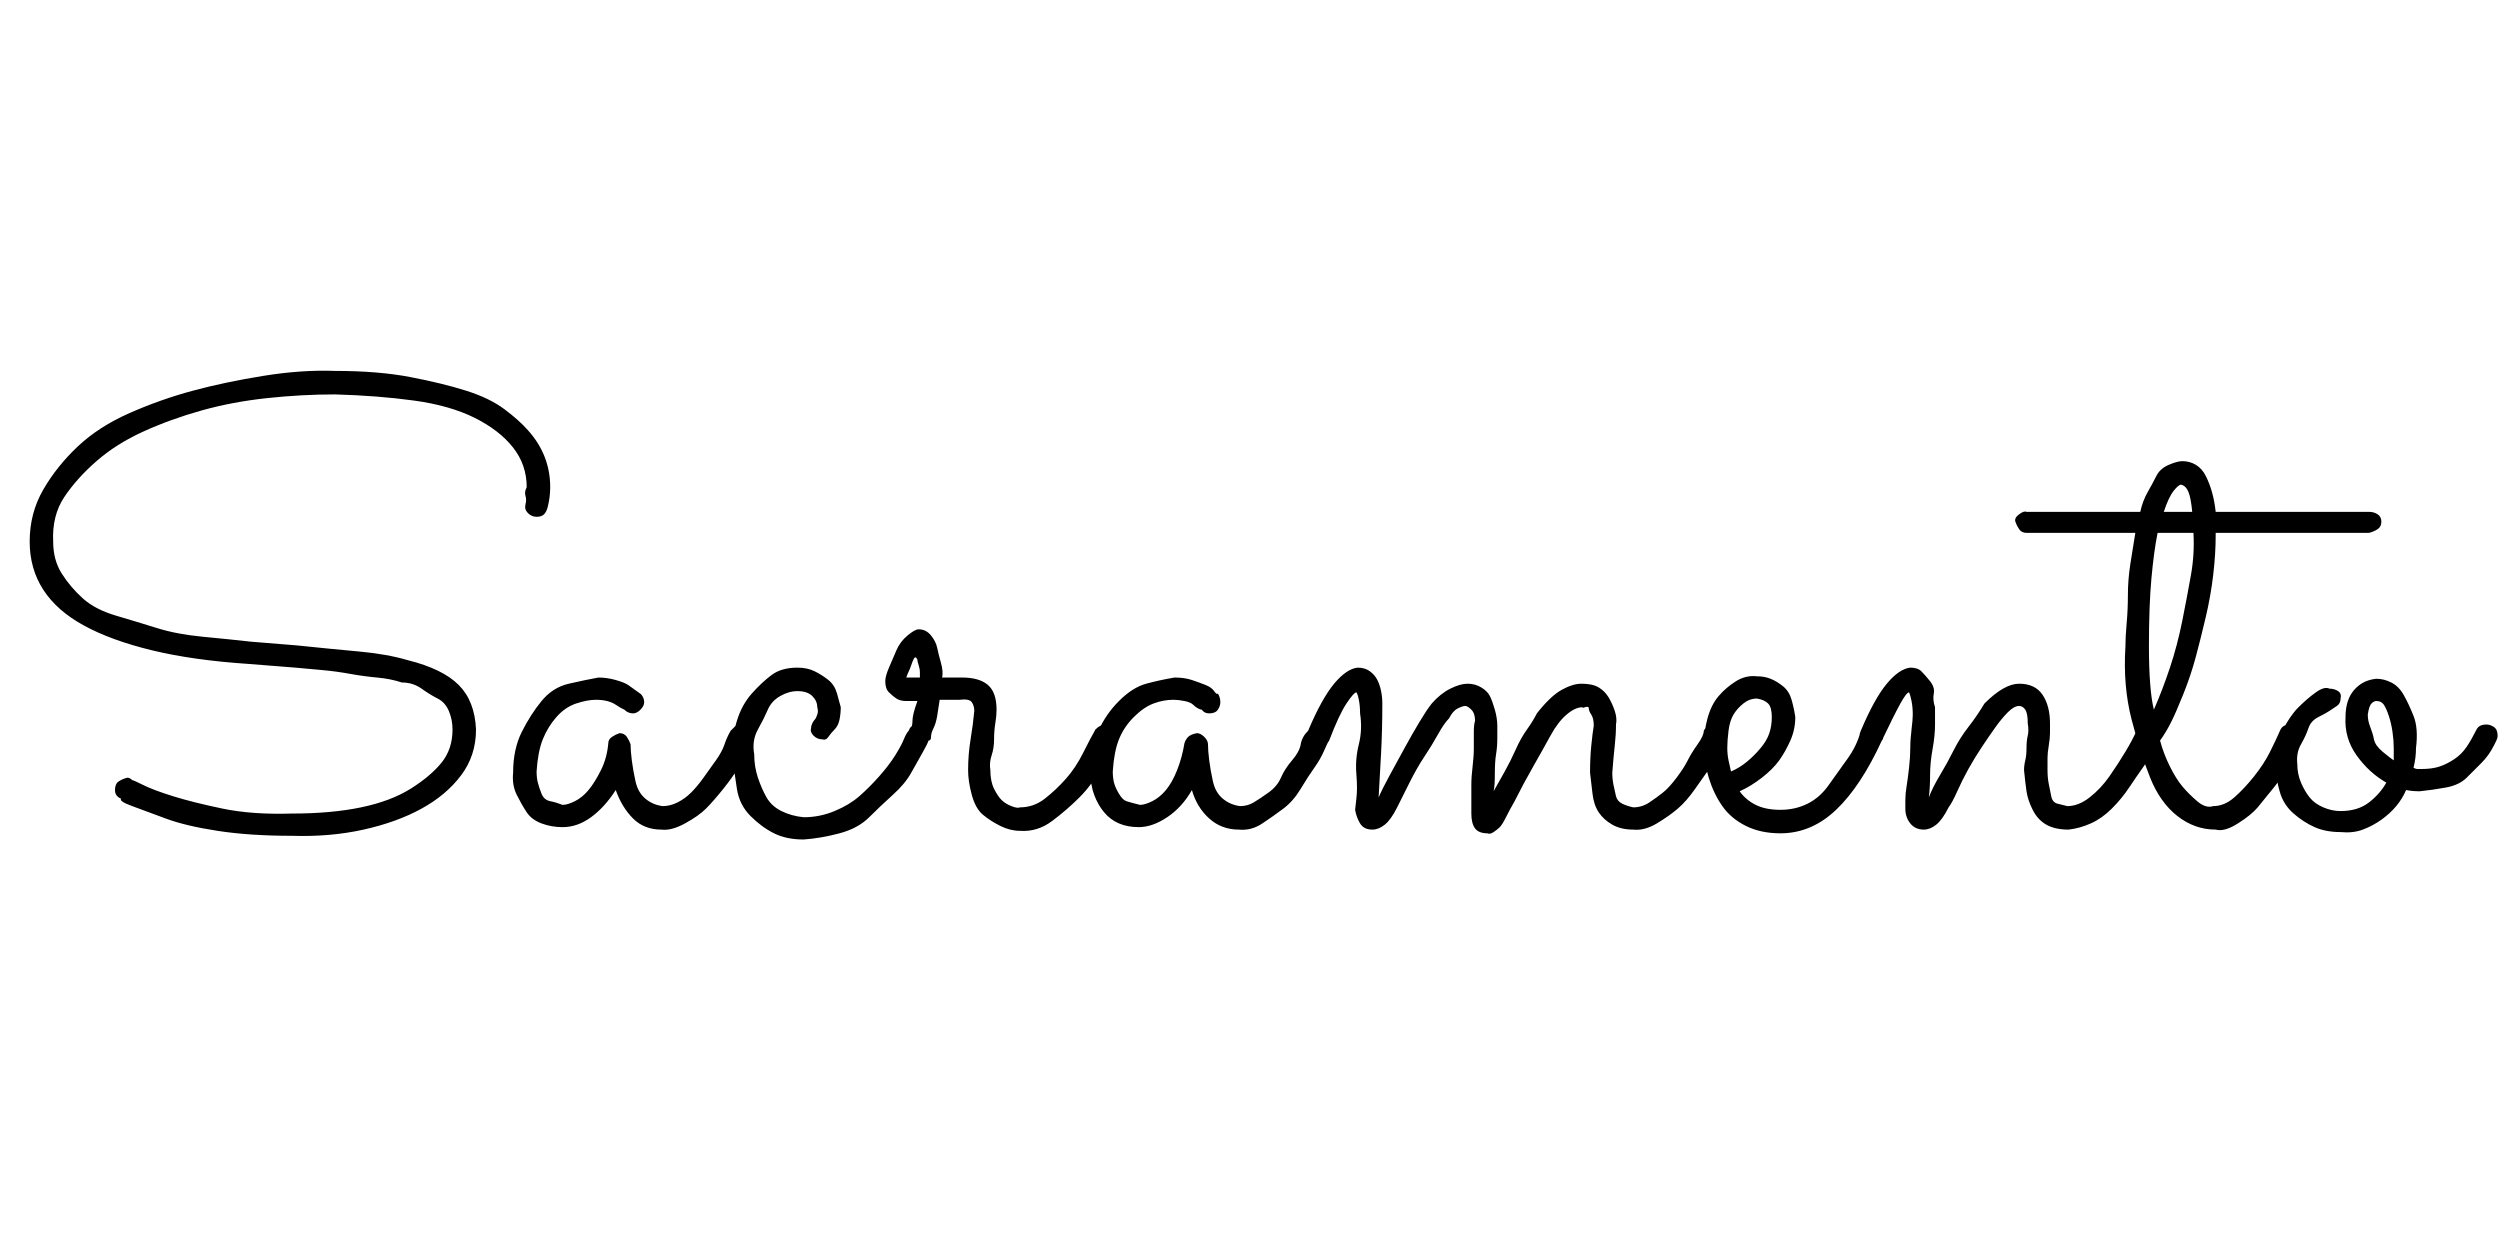 <svg id="fnt-Sacramento" viewBox="0 0 2022 1000" xmlns="http://www.w3.org/2000/svg"><path id="sacramento" class="f" d="M443 410q-1 4-3 6t-6 2q-4 0-7-3t-2-7 0-7 1-7q0-18-11-32t-31-24-49-14-64-5q-27 0-55 3t-53 10-47 17-38 24-26 29-9 36q0 15 7 26t17 20 27 14 33 10 37 7 39 4l37 3q29 3 51 5t39 7q28 7 41 20t14 36q0 21-12 37t-32 27-47 17-58 5q-34 0-60-4t-42-10-27-10-9-6q-5-2-5-7 0-5 3-7t7-3q2 0 4 2 1 0 9 4t24 9 40 10 56 4q32 0 56-5t40-15 25-21 9-27q0-8-3-15t-9-10-13-8-16-5q-9-3-20-4t-22-3-22-3-22-2l-38-3q-45-3-78-11t-55-20-33-29-11-39q0-23 11-42t28-35 42-27 51-18 57-12 58-4q35 0 61 5t45 11 31 15 19 17q18 20 18 46 0 8-2 16m165 189q-1 1-4 8t-7 14-12 17-14 16-17 12-19 5q-14 0-23-9t-14-23q-9 14-20 22t-23 8q-9 0-17-3t-12-9-8-14-3-18q0-19 7-33t16-25 22-14 24-5q7 0 14 2t10 4 7 5 3 2q3 3 3 7 0 3-3 6t-6 3q-4 0-7-3 0 0-2-1t-5-3-7-3-9-1q-7 0-16 3t-16 11-11 18-5 26q0 5 1 9t3 9 7 6 10 3q4 0 10-3t11-9 10-16 6-22q0-3 3-5t6-3q4 0 6 3t3 6q0 5 1 13t3 17 8 14 14 6q6 0 12-3t11-8 10-12 10-14 7-13 5-11q2-2 4-4t5-1q4 0 7 3t2 6q0 2-1 4m143 0q-1 3-5 10t-9 16-15 18-19 18-24 13-29 5q-14 0-24-5t-19-14-11-22-4-28q0-14 4-27t12-22 16-15 21-6q8 0 14 3t11 7 7 11 3 11q0 5-1 10t-4 8-5 6-5 2q-4 0-7-3t-2-6q0-2 1-4t2-3 2-4 0-6q0-5-4-9t-12-4q-7 0-14 4t-10 11-8 16-3 20q0 10 3 19t7 16 12 11 18 5q13 0 25-5t20-12 16-16 13-17 7-13 4-7q1-3 3-4t5-1q4 0 7 3t2 6q0 2-1 4m9-33q-1 7-2 13t-3 10-2 7-2 3q-2 5-8 5-3 0-6-2t-3-7q0-1 0-2t2-3 2-7 4-16q-4 0-9 0t-8-2-6-5-3-9q0-4 3-11t6-14 9-12 9-5q6 0 10 5t5 10 3 12 1 12q4 0 8 0t8 0q14 0 21 6t7 20q0 5-1 11t-1 13-2 13-1 12q0 9 3 15t6 9 8 5 7 1q11 0 20-7t17-16 14-21 10-19q2-2 4-3t5-1q4 0 6 3t3 6q0 2-1 4-6 10-13 23t-17 23-22 19-26 8q-8 0-16-4t-14-9-9-16-3-20q0-13 2-25t3-23q0-4-2-7t-10-2q-3 0-7 0t-9 0m-27-18h11q0-1 0-4t-1-6-1-4-1-2-2 1-2 5-2 5-2 5m342 51q-1 1-4 8t-8 14-11 17-14 16-17 12-19 5q-14 0-24-9t-14-23q-8 14-20 22t-23 8q-9 0-16-3t-12-9-8-14-3-18q0-19 6-33t17-25 22-14 23-5q8 0 14 2t11 4 7 5 3 2q2 3 2 7 0 3-2 6t-7 3q-4 0-6-3-1 0-3-1t-4-3-7-3-9-1q-8 0-16 3t-16 11-12 18-5 26q0 5 1 9t4 9 6 6 11 3q4 0 10-3t11-9 9-16 6-22q1-3 3-5t7-3q3 0 6 3t3 6q0 5 1 13t3 17 8 14 14 6q6 0 11-3t12-8 10-12 9-14 7-13 6-11q1-2 3-4t5-1q5 0 7 3t3 6q0 2-1 4m40 46q3-7 9-18t12-22 12-21 10-15q7-8 15-12t14-4 11 3 7 7 4 11 2 13q0 3 0 10t-1 13-1 16-1 14q4-7 9-16t9-18 9-16 8-13q11-14 20-19t16-5q9 0 14 3t8 8 5 11 1 11q0 8-1 17t-2 22q0 5 1 10t2 9 5 6 9 3q7 0 13-4t11-8 11-12 9-14 8-13 5-11q1-2 3-4t5-1q4 0 7 3t2 6q0 2 0 4-1 1-4 8t-8 14-12 17-14 16-17 12-19 5q-10 0-17-4t-11-10-5-15-2-17q0-12 1-22t2-16q0-6-2-9t-2-5-3-1-2 0q-6 0-13 6t-13 17-14 25-15 28q-4 7-7 13t-5 8-5 4-5 1q-7 0-10-4t-3-12q0-4 0-10t0-13 1-15 1-15 0-13 1-9q0-6-3-9t-5-3q-2 0-6 2t-7 8q-4 4-9 13t-11 18-12 21-10 20q-5 10-10 14t-10 4q-7 0-10-5t-4-11q0-1 1-9t0-20 2-24 1-25q0-6-1-11t-2-6q-2 0-8 9t-14 30q-1 2-4 4t-5 1q-4 0-6-3t-3-6q0-2 1-4 11-26 21-38t19-13q6 0 10 3t6 7 3 9 1 10q0 21-1 40t-2 36m292-5q5 7 13 11t20 4q12 0 22-5t17-15 15-21 11-23q2-3 4-4t5-1q4 0 6 3t3 6q0 1 0 2t-1 2q-17 37-37 56t-45 19q-16 0-28-6t-19-16-11-23-4-25 3-23 9-18 14-12 17-4q6 0 11 2t10 6 7 11 3 14q0 10-4 19t-9 16-14 14-18 11m-7-16q7-3 13-8t11-11 7-12 2-13q0-8-3-11t-9-4q-6 0-11 4t-8 9-4 13-1 14q0 5 1 10t2 9m160 21q3-8 9-18t11-20 12-19 13-19q8-8 15-12t13-4q13 0 19 9t6 23q0 4 0 8t-1 10-1 10 0 10q0 6 1 11t2 10 5 6 8 2q9 0 18-7t16-17 13-20 9-17q1-2 3-4t5-1q4 0 7 3t2 6q0 2 0 4-1 1-4 8t-8 14-11 16-14 17-17 12-18 5q-11 0-18-4t-11-12-5-15-2-17q0-4 1-8t1-10 1-10 0-10q0-8-2-11t-5-3q-4 0-9 5t-10 12-11 16-11 18-9 18-7 13q-5 10-10 14t-10 4q-7 0-11-5t-4-12q0-2 0-7t1-11 2-15 1-16 1-15 1-12q0-6-1-11t-2-7q-2 0-7 9t-15 30q-1 2-3 4t-6 1q-4 0-6-3t-3-6q0-2 1-4 11-26 21-38t19-13q6 0 9 3t7 8 3 10 1 11q0 5 0 14t-2 20-2 21-1 18m366-223q0 4-3 6t-7 3h-124v2q0 15-2 32t-6 34-8 32-10 30-10 23-9 15q3 11 8 21t10 16 12 12 13 4q9 0 17-7t16-17 13-20 8-17q2-5 8-5 4 0 7 3t2 6q0 2 0 3t-4 8-7 14-11 17-13 16-16 13-18 5q-17 0-31-11t-22-31-15-47-5-59q0-8 1-19t1-23 2-25 4-25h-88q-4 0-6-3t-3-6 3-6 6-2h92q2-9 6-16t7-13 10-9 11-3q6 0 11 3t8 9 5 13 3 16h124q4 0 7 2t3 6m-184 152q7-16 13-34t10-38 7-37 2-34h-29q-3 15-5 37t-2 55q0 17 1 30t3 21m22-182q-2 0-6 5t-8 17h23q-1-11-3-16t-6-6m-18 200v0 0m211 48q-6 0-11-1-3 7-8 13t-12 11-15 8-18 2q-12 0-21-4t-17-11-11-17-4-23q0-15 6-27t13-19 14-12 11-3q4 0 7 2t2 6q0 4-3 6t-6 4-9 5-8 9-6 13-3 16q0 8 3 15t7 12 11 8 14 3q14 0 23-7t14-16q-14-8-24-22t-9-31q0-14 7-22t18-9q6 0 12 3t10 10 8 17 2 26q0 8-2 16 2 1 3 1t3 0q9 0 15-2t12-6 10-10 8-14q1-2 3-3t5-1q3 0 6 2t3 7q0 2-1 4t-2 4q-4 8-10 14t-12 12-17 8-21 3m-42-62q0 5 2 10t3 10 7 10 9 7q0-5 0-10 0-6-1-13t-3-13-4-9-6-3q-2 0-4 2t-3 9" />
</svg>